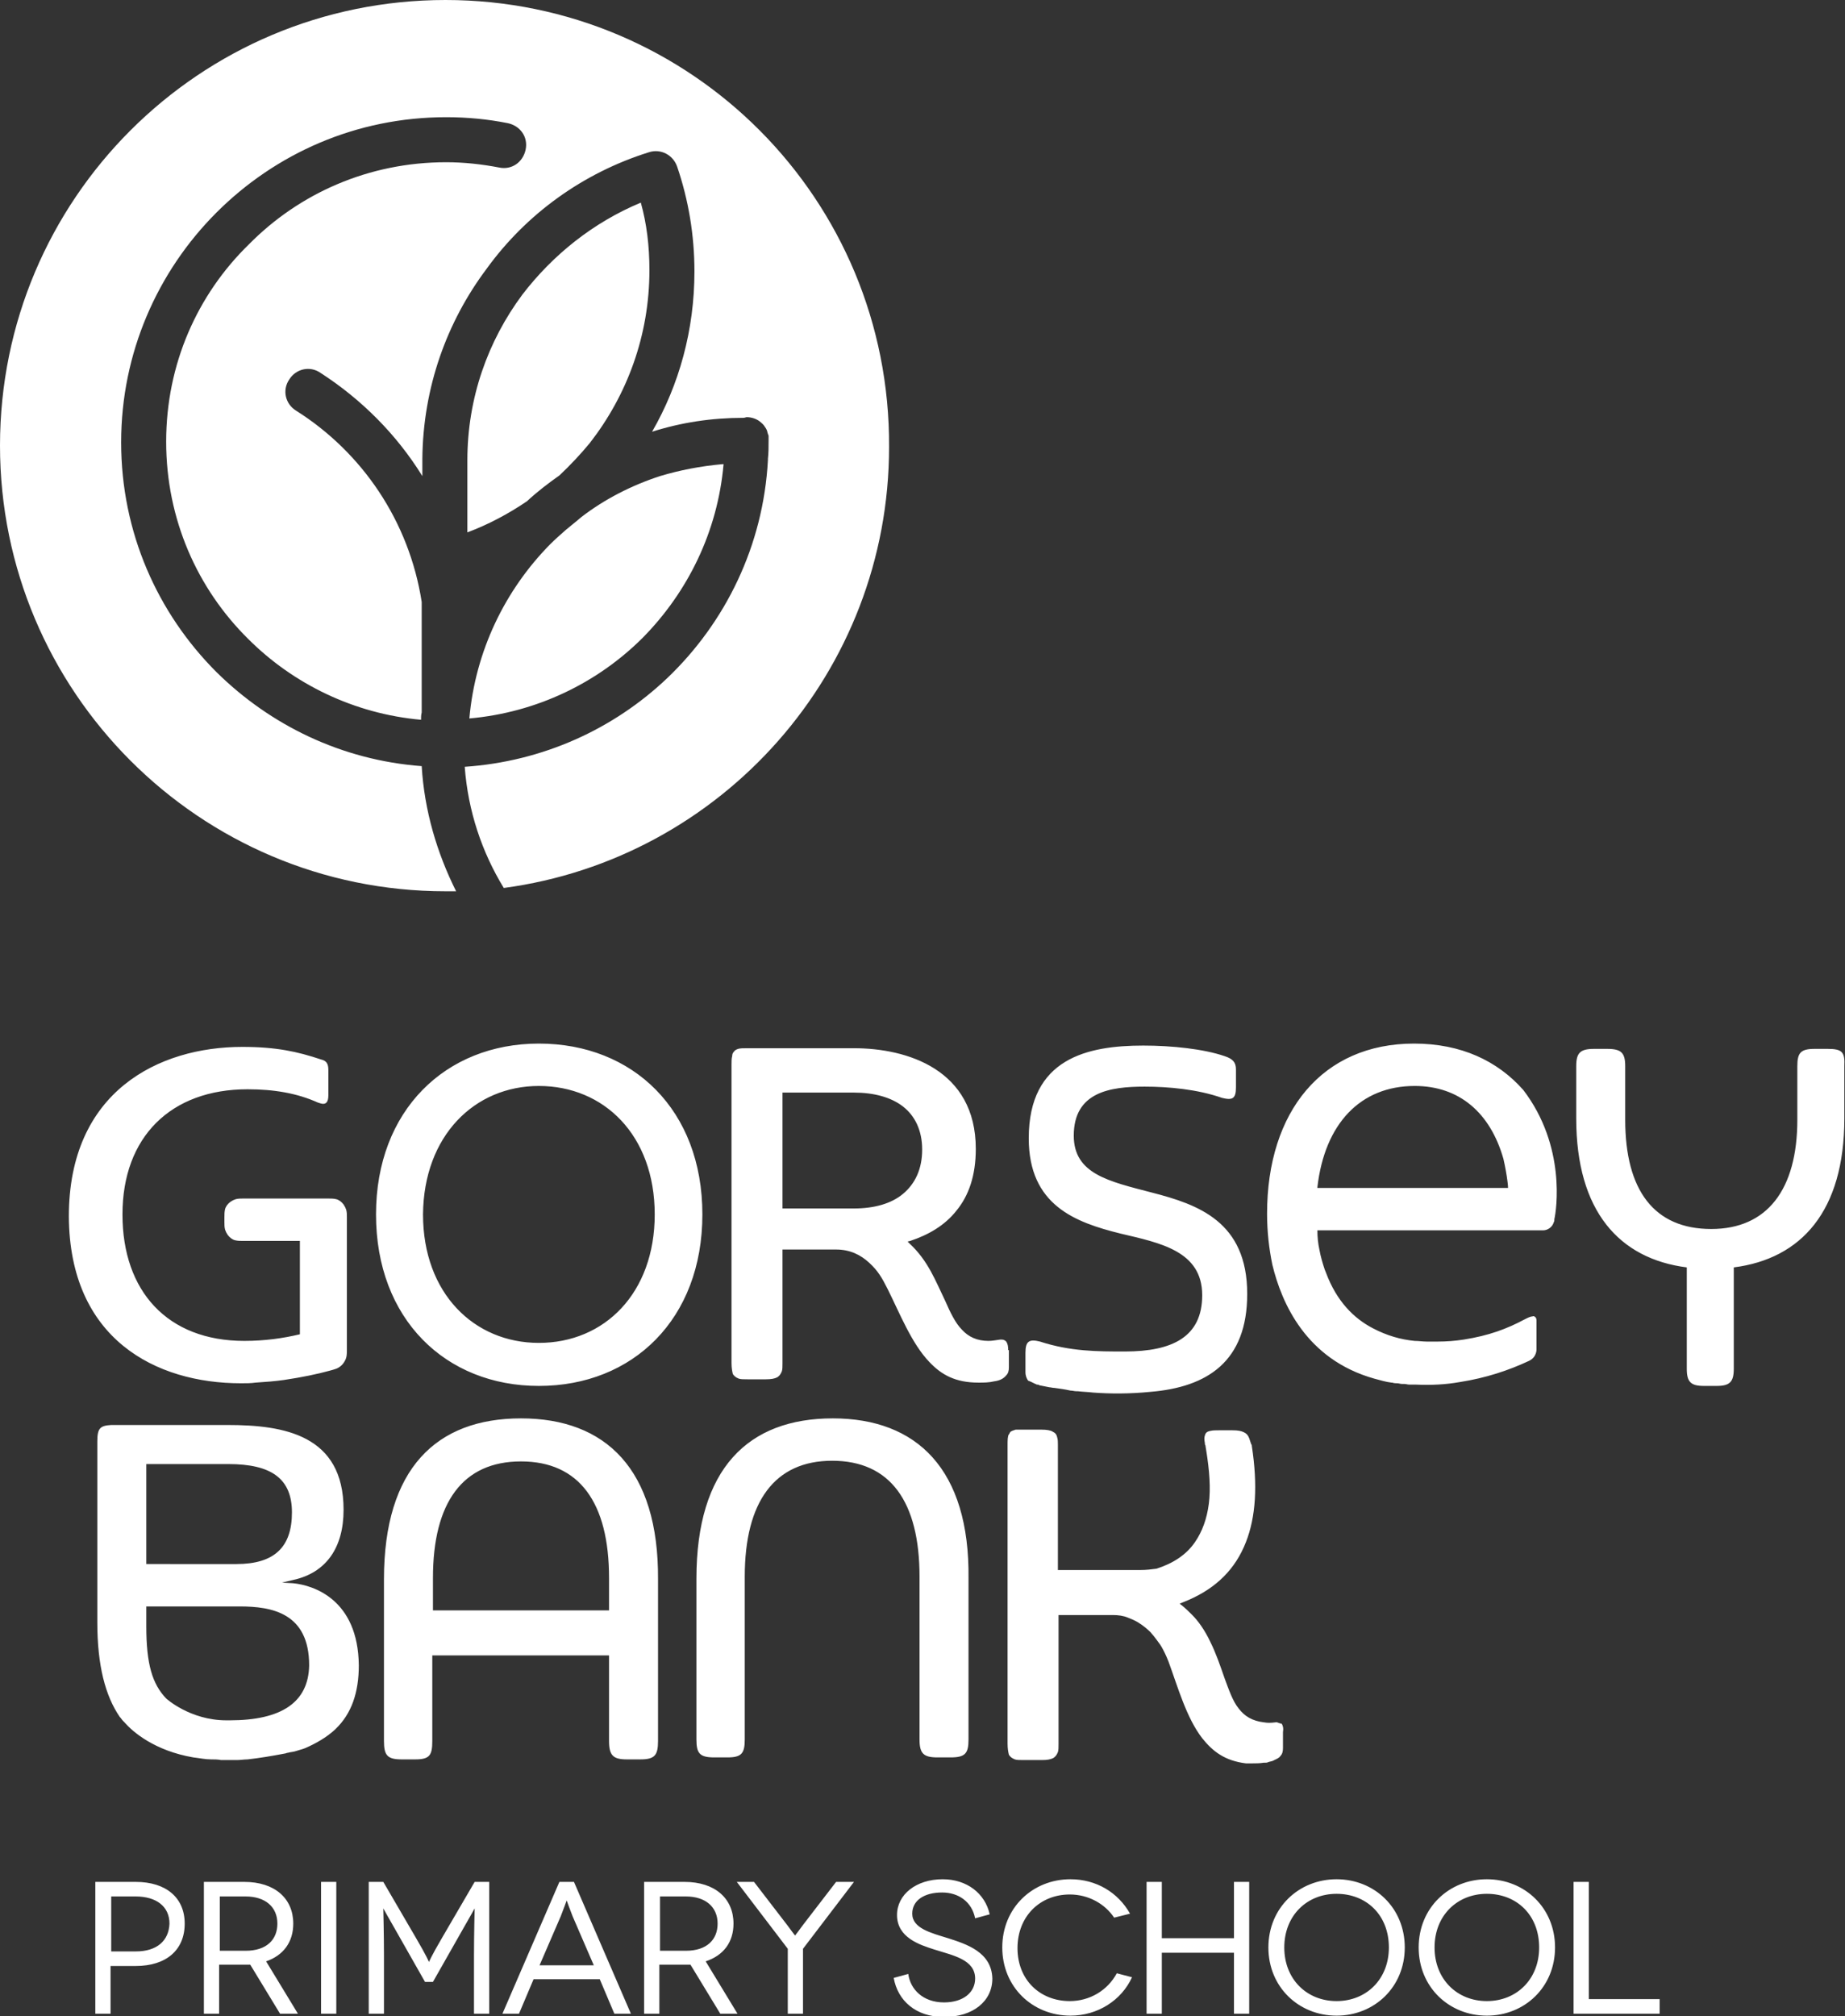 <?xml version="1.0" encoding="UTF-8"?> <!-- Generator: Adobe Illustrator 22.1.0, SVG Export Plug-In . SVG Version: 6.00 Build 0) --> <svg xmlns="http://www.w3.org/2000/svg" xmlns:xlink="http://www.w3.org/1999/xlink" version="1.1" id="Layer_1" x="0px" y="0px" viewBox="0 0 278.7 304.5" style="enable-background:new 0 0 278.7 304.5;" xml:space="preserve"><rect x="0" y="0" width="278.7" height="304.5" fill="#333333" stroke="none"/> <style type="text/css"> .st0{fill:#FFFFFF;} </style> <path class="st0" d="M50.5,261.2C50.6,261.2,50.6,261.1,50.5,261.2L50.5,261.2C50.6,261.1,50.6,261.2,50.5,261.2z"></path> <path class="st0" d="M44.3,290.5c0-3.8-2.8-6.3-7.4-6.3h-6.1v19.9h2.3v-7.4h3.7c0.3,0,0.7,0,1,0l4.5,7.4H45l-4.8-7.9 C42.8,295.3,44.3,293.3,44.3,290.5z M37.1,294.6h-3.9v-8.2h3.9c3,0,4.8,1.6,4.8,4.1C41.9,292.9,40.3,294.6,37.1,294.6z M224.6,283.8 c-5.7,0-10.3,4.3-10.3,10.3c0,6,4.6,10.3,10.3,10.3c5.7,0,10.3-4.3,10.3-10.3C234.9,288.1,230.3,283.8,224.6,283.8z M224.6,302.2 c-4.5,0-7.9-3.3-7.9-8.1c0-4.8,3.4-8.1,7.9-8.1c4.5,0,7.9,3.2,7.9,8.1C232.5,298.9,229.1,302.2,224.6,302.2z M66.8,292.6 c-1.7,2.9-2,3.7-2,3.7h0c0,0-0.3-0.8-2-3.7l-4.9-8.4h-2.2v19.9h2.3v-8.9c0-3.1-0.1-7-0.1-7h0c0,0,1,1.8,1.7,3l4.6,8.1h1.2l4.6-8.1 c0.7-1.2,1.7-3,1.7-3h0c0,0-0.1,3.9-0.1,7v8.9h2.3v-19.9h-2.2L66.8,292.6z M48.5,304.1h2.3v-19.9h-2.3V304.1z M240,301.9v-17.7h-2.3 v19.9h13v-2.2H240z M20.5,284.2h-6.1v19.9h2.3v-7.2h3.8c4.6,0,7.4-2.4,7.4-6.4C27.9,286.6,25.1,284.2,20.5,284.2z M20.5,294.7h-3.7 v-8.3h3.7c3.1,0,5.1,1.5,5.1,4.1C25.5,293.1,23.7,294.7,20.5,294.7z M143.2,292.7c-2.6-0.8-5.4-1.5-5.4-3.7c0-2,1.8-3.2,4.5-3.2 c2.5,0,4.5,1.4,5,3.9l2.2-0.6c-0.7-3.2-3.5-5.3-7.1-5.3c-4,0-6.9,2.3-6.9,5.4c0,3.4,3.4,4.5,5.6,5.2c2.8,0.9,6.2,1.5,6.2,4.4 c0,2.1-1.8,3.6-4.7,3.6c-3.2,0-5.1-2-5.4-4.3l-2.2,0.6c0.6,3.4,3.3,5.9,7.6,5.9c4.4,0,7.3-2.4,7.3-5.8 C149.8,294.8,146,293.6,143.2,292.7z M121.3,290.7c-0.5,0.7-1.2,1.6-1.2,1.6h0c0,0-0.7-0.9-1.2-1.6l-5-6.5h-2.6l7.7,10.1v9.8h2.3 v-9.8l7.7-10.1h-2.7L121.3,290.7z M186.4,292.7h-10.9v-8.5h-2.3v19.9h2.3v-9.2h10.9v9.2h2.3v-19.9h-2.3V292.7z M161.6,302.2 c-4.5,0-7.9-3.2-7.9-8c0-4.8,3.4-8.1,7.9-8.1c2.8,0,5.3,1.4,6.7,3.5l2.4-0.6c-1.8-3.2-5.1-5.2-9-5.2c-5.7,0-10.3,4.3-10.3,10.3 c0,6,4.6,10.3,10.3,10.3c4.1,0,7.7-2.3,9.3-5.8l-2.3-0.6C167.3,300.6,164.6,302.2,161.6,302.2z M201.9,283.8 c-5.7,0-10.3,4.3-10.3,10.3c0,6,4.6,10.3,10.3,10.3s10.3-4.3,10.3-10.3C212.2,288.1,207.6,283.8,201.9,283.8z M201.9,302.2 c-4.5,0-7.9-3.3-7.9-8.1c0-4.8,3.4-8.1,7.9-8.1c4.5,0,7.9,3.2,7.9,8.1C209.8,298.9,206.4,302.2,201.9,302.2z M84.5,284.2l-8.6,19.9 h2.5l2.2-5.2h10l2.2,5.2h2.5l-8.6-19.9H84.5z M81.5,296.8l3.2-7.4c0.4-1,0.9-2.4,0.9-2.4h0c0,0,0.5,1.4,0.9,2.4l3.2,7.4H81.5z M110.8,290.5c0-3.8-2.8-6.3-7.4-6.3h-6.1v19.9h2.3v-7.4h3.7c0.3,0,0.7,0,1,0l4.5,7.4h2.6l-4.8-7.9 C109.3,295.3,110.8,293.3,110.8,290.5z M103.6,294.6h-3.9v-8.2h3.9c3,0,4.8,1.6,4.8,4.1C108.4,292.9,106.8,294.6,103.6,294.6z"></path> <g> <g> <path class="st0" d="M67.3,0C30.1,0,0,30.1,0,67.3c0,37.1,30.1,67.3,67.3,67.3c0.5,0,1,0,1.6,0c-2.9-5.8-4.8-12.2-5.2-18.9 c-12.1-0.9-22.9-6.2-31-14.2c-8.9-8.9-14.4-21.1-14.4-34.7c0-13.5,5.5-25.8,14.4-34.7c8.9-8.9,21.1-14.4,34.7-14.4 c3.2,0,6.3,0.3,9.3,0.9c1.9,0.4,3.1,2.1,2.7,4c-0.4,1.9-2.1,3.1-4,2.7c-2.6-0.5-5.3-0.8-8-0.8c-11.7,0-22.2,4.7-29.8,12.4 C29.8,44.5,25.1,55,25.1,66.7c0,11.7,4.7,22.2,12.4,29.8c6.8,6.8,16,11.3,26.1,12.2c0-0.4,0-0.7,0.1-1.1l0-16.7 c-1.9-12.2-9-22.6-19-28.9c-1.6-1-2.1-3.1-1-4.7c1-1.6,3.1-2.1,4.7-1c6.2,4,11.5,9.3,15.4,15.6l0-2.2c0-0.1,0-0.3,0-0.4 c0.1-10.8,3.7-20.7,9.7-28.7C79.5,32.3,88.1,26.1,98,23c1.8-0.6,3.7,0.4,4.3,2.2c1.7,5,2.6,10.3,2.6,15.8c0,8.8-2.3,17.1-6.4,24.2 c4.4-1.4,9-2.1,13.8-2.1c0.2,0,0.4-0.1,0.5-0.1c0.8,0,1.5,0.3,1.9,0.6c0.4,0.3,0.7,0.6,0.8,0.8c0.3,0.4,0.4,0.7,0.4,0.8 c0.1,0.3,0.1,0.4,0.2,0.6c0,0.2,0,0.2,0,0.3l0,0.2l0,0.1v0.2c0,0.9,0,1.8-0.1,2.7c0,0.1,0,0.1,0,0.2c-0.7,12.9-6.4,24.5-15.2,32.9 c-8.1,7.7-18.8,12.6-30.6,13.4c0.5,6.7,2.6,12.9,5.9,18.3c32.9-4.4,58.2-32.6,58.2-66.6C134.5,30.1,104.4,0,67.3,0z M85.5,80 c-0.8,0.7-1.7,1.5-2.4,2.2c-6.8,6.9-11.3,16.1-12.2,26.3c10.2-0.9,19.4-5.4,26.2-12.2c6.8-6.9,11.3-16,12.2-26.2 c-0.1,0-0.1,0-0.2,0c-3.3,0.3-6.4,0.9-9.4,1.8c-4.3,1.4-8.4,3.5-11.9,6.2C87,78.8,86.2,79.4,85.5,80z M78.9,44.5 c-5.2,7-8.3,15.6-8.3,25h0c0,0,0,0,0,0l0,10.9c3.2-1.2,6.2-2.8,9-4.7c1.5-1.4,3.2-2.7,4.9-3.9c1.6-1.5,3.2-3.2,4.6-4.9 c5.6-7.2,9-16.2,9-26.1c0-3.6-0.4-7-1.3-10.2C89.6,33.6,83.5,38.5,78.9,44.5z"></path> </g> </g> <path class="st0" d="M125.8,214.2c-12.8,0-20.6,7.6-20.6,24.2v24.3c0,2.1,0.5,2.7,2.7,2.7h2c2.1,0,2.6-0.6,2.6-2.7v-24.6 c0-11.3,4.5-17.5,13.2-17.5c8.8,0,13.2,6.2,13.2,17.5v24.6c0,2.1,0.6,2.7,2.7,2.7h2c2.2,0,2.7-0.6,2.7-2.7v-24.3 C146.5,221.9,138.5,214.2,125.8,214.2z M192.9,260.1c-0.1,0-0.2,0-0.2,0c-0.8,0.1-1.2,0.1-1.8,0c-1.7-0.2-2.9-0.9-3.8-2.1 c-0.9-1.1-1.5-2.9-2.1-4.5c-0.7-2-1.3-3.8-2.2-5.6h0c-0.8-1.7-1.8-3.1-2.7-4c-0.1-0.1-0.1-0.1-0.2-0.2c0,0-0.1-0.1-0.1-0.1 c-0.7-0.7-1.3-1.2-1.6-1.4l0.2-0.1l0,0h0l1.2-0.5v0c4.1-1.8,7-4.6,8.6-8.7c1.5-3.8,1.8-8.6,0.9-14.5h0c0,0,0,0,0,0 c0-0.1,0-0.2-0.1-0.3c-0.1-0.3-0.2-0.6-0.3-0.9c-0.2-0.5-0.4-0.7-0.8-0.9c-0.4-0.2-0.9-0.3-1.7-0.3h-2.1c-0.5,0-0.9,0-1.3,0.1 c-0.5,0.1-0.7,0.3-0.8,0.7c-0.1,0.3-0.1,0.6,0,1.1c0,0.1,0,0.3,0.1,0.4c0,0,0,0.1,0,0.1c0,0,0,0,0,0h0l0.1,0.6 c0.5,3.1,0.7,5.8,0.4,8.1c-0.3,2.3-1,4.2-2.1,5.8c-1.3,1.9-3.3,3.2-5.8,4c-0.8,0.1-1.5,0.2-2.4,0.2h-12.5v-18.9h0 c0-0.4,0-0.8-0.1-1.1c-0.1-0.5-0.3-0.7-0.7-0.9c-0.3-0.2-0.9-0.3-1.7-0.3h-2.8c-0.3,0-0.5,0-0.8,0c-0.1,0-0.1,0-0.2,0 c-0.1,0-0.2,0-0.3,0.1c0,0,0,0-0.1,0c0,0,0,0,0,0c0,0,0,0,0,0c-0.2,0.1-0.3,0.1-0.4,0.2c-0.1,0-0.1,0.1-0.1,0.1c0,0-0.1,0.1-0.1,0.1 c0,0,0,0.1,0,0.1c0,0,0,0-0.1,0.1c-0.2,0.3-0.2,0.9-0.2,1.7v45c0,0.8,0.1,1.3,0.2,1.7c0.2,0.3,0.4,0.5,0.9,0.7 c0.3,0.1,0.7,0.1,1.3,0.1h2.8c0.8,0,1.3-0.1,1.7-0.3c0.3-0.2,0.5-0.4,0.7-0.9c0.1-0.3,0.1-0.7,0.1-1.2v-19.5h8v0c0.1,0,0.1,0,0.2,0 c0.8,0,1.6,0.1,2.3,0.4c0.5,0.2,1,0.4,1.5,0.7c0.8,0.5,1.4,1,1.9,1.5c0.8,0.9,1.3,1.7,1.4,1.8c0.1,0.1,0.1,0.2,0.2,0.3 c0.4,0.7,0.7,1.3,1.1,2.3c1.4,3.8,2.7,8.5,5.1,11.6c1.6,2,3.4,3.4,6.6,3.8c0.3,0,0.7,0,1,0c0.5,0,1.1,0,1.7-0.1c0.1,0,0.1,0,0.2,0 c0.2,0,0.3,0,0.5-0.1c0.3-0.1,0.6-0.1,0.9-0.3c0.4-0.2,0.7-0.3,0.9-0.6c0.3-0.3,0.4-0.7,0.4-1.2v-2.4c0.1-0.6,0-1-0.2-1.3 C193.4,260.3,193.2,260.2,192.9,260.1z M276.1,158.4h-2c-2.1,0-2.6,0.6-2.6,2.6v8.1c0,10.6-4.6,16.5-13,16.5c-8.6,0-13-5.8-13-16.5 V161c0-2-0.6-2.6-2.7-2.6h-2c-2.1,0-2.7,0.6-2.7,2.6v7.9c0,14,6.5,21.2,16.7,22.5v15.3c0,2,0.6,2.6,2.6,2.6h1.9c2,0,2.6-0.6,2.6-2.6 v-15.3c10.2-1.3,16.7-8.5,16.7-22.5V161C278.7,158.9,278.3,158.4,276.1,158.4z M36.4,208.9c0.8,0,1.5,0,2.2-0.1h0c0,0,0,0,0,0 c1.5-0.1,2.9-0.2,4.3-0.4c2.7-0.4,5.1-0.9,6.9-1.4c0.4-0.1,0.7-0.2,1-0.3c0.5-0.2,1-0.6,1.3-1.2c0.3-0.5,0.3-1.1,0.3-1.6v-20.1 c0-0.4,0-0.7-0.1-1.1c-0.1-0.3-0.2-0.5-0.4-0.8c-0.3-0.4-0.7-0.7-1.1-0.8c-0.4-0.1-0.8-0.1-1.2-0.1H36.7c-0.4,0-0.7,0-1.1,0.1 c-0.3,0.1-0.5,0.2-0.8,0.4c-0.4,0.3-0.7,0.7-0.8,1.1c-0.1,0.4-0.1,0.8-0.1,1.2v0.8c0,0.4,0,0.7,0.1,1.1c0.1,0.3,0.2,0.5,0.4,0.8 c0.3,0.4,0.7,0.7,1.1,0.8c0.4,0.1,0.8,0.1,1.2,0.1h8.6v14.1c-2.5,0.6-5.3,1-8.4,1c-11.6,0-18.4-7.5-18.4-19.1 c0-11.7,7.3-18.9,18.9-18.9c4,0,7.5,0.6,10.6,2c0.3,0.1,0.6,0.2,0.8,0.2c0.4,0,0.8-0.2,0.8-1.3v-3.8c0-1-0.3-1.4-1.1-1.6 c-3.6-1.2-6.8-1.9-11.9-1.9c-12.6,0-26.2,6.7-26.2,25.6C10.5,202.2,23.5,208.9,36.4,208.9z M156.4,209L156.4,209c0,0,0.1,0,0.2,0.1 c0,0,0.1,0,0.1,0c0,0,0,0,0,0c0,0,0,0,0,0c0.1,0,0.2,0,0.3,0.1v0c0,0,0.5,0.1,1.5,0.3c0.2,0,0.5,0.1,0.8,0.1 c0.7,0.1,1.5,0.2,2.4,0.4c0.3,0,0.6,0.1,0.9,0.1c0.1,0,0.1,0,0.2,0l0,0c0.8,0.1,1.5,0.1,2.3,0.2c2.6,0.2,5.6,0.2,8.6-0.1l0,0 c8.7-0.7,14.7-4.6,14.7-14.8c0-10.9-7.4-13.5-14.4-15.3c-6.5-1.7-11.8-2.8-11.8-8.6c0-6.6,5.5-7.4,10.7-7.4c3.6,0,8,0.4,11.7,1.7 c1.6,0.4,2.1,0.1,2.1-1.6v-2.7c0-1.1-0.5-1.6-1.7-2c-3.2-1.1-8-1.6-12.3-1.6c-8.4,0-17.3,1.9-17.3,14c0,10.1,7,12.7,13.9,14.4 c5.9,1.4,12.3,2.6,12.3,9.3c0,6.3-4.5,8.5-11.7,8.5c-4.1,0-8.2,0-12.8-1.5c-1.6-0.4-2.2-0.1-2.2,1.7v0.6l0,0v2.3 c0,0.6,0.2,1,0.4,1.3C155.6,208.6,156,208.8,156.4,209z M81.4,209.3c14.2,0,24.7-10.1,24.7-25.9c0-15.8-10.5-25.8-24.7-25.8 c-14.1,0-24.6,10.1-24.6,25.8C56.8,199.2,67.3,209.3,81.4,209.3z M81.4,164c9.8,0,17.5,7.4,17.5,19.4c0,11.9-7.6,19.4-17.5,19.4 c-9.8,0-17.5-7.5-17.5-19.4C64,171.5,71.7,164,81.4,164z M152.3,203.9c0-0.6-0.1-1-0.3-1.3c-0.2-0.2-0.4-0.3-0.7-0.3 c-0.1,0-0.2,0-0.2,0c-0.8,0.1-1.2,0.2-1.8,0.2c-1.7,0-3-0.6-4-1.7c-1-1-1.8-2.7-2.5-4.3c-1.5-3.1-2.6-6.1-5.4-8.7l-0.3-0.3l0.4-0.1 c2.7-0.9,5.2-2.3,7-4.6c1.8-2.2,2.9-5.2,2.9-9.3c0-6-2.6-9.8-6.2-12.1c-3.6-2.3-8.2-3.1-12.2-3.1h-16.1c-0.6,0-1.1,0-1.4,0.1 c-0.3,0.1-0.5,0.2-0.7,0.5c-0.1,0.1-0.2,0.3-0.2,0.6c-0.1,0.3-0.1,0.8-0.1,1.3v45c0,0.8,0.1,1.3,0.2,1.7c0.2,0.3,0.4,0.5,0.9,0.7 c0.3,0.1,0.7,0.1,1.3,0.1h2.8c0.8,0,1.3-0.1,1.7-0.3c0.3-0.2,0.5-0.4,0.7-0.9c0.1-0.3,0.1-0.7,0.1-1.2v-17.2h8.1c2.1,0,3.7,0.8,5,2 c1.3,1.2,1.9,2.2,2.8,4c1.8,3.6,3.6,8.2,6.3,11c1.8,1.9,3.9,3.1,7.4,3.1c0.8,0,1.6,0,2.4-0.2c0.8-0.1,1.4-0.4,1.8-0.9 c0.3-0.3,0.4-0.7,0.4-1.2V203.9z M136.4,180.3c-1.8,1.5-4.4,2.2-7.4,2.2h-10.8v-17.5h10.8c3,0,5.6,0.7,7.4,2.1 c1.8,1.4,2.9,3.6,2.9,6.5C139.3,176.6,138.2,178.8,136.4,180.3z M213.6,157.6c-13.8,0-22.2,10.2-22.2,25.7c0,2.7,0.3,5.3,0.8,7.7 c1.4,5.8,5.1,14.3,15.4,17.2v0c0.8,0.2,1.7,0.5,2.6,0.6h0c0,0,0,0,0.1,0c0.3,0.1,0.6,0.1,0.8,0.1c0.2,0,0.4,0.1,0.7,0.1 c0.1,0,0.2,0,0.3,0c0.3,0,0.5,0.1,0.8,0.1c0.1,0,0.2,0,0.3,0c0.2,0,0.5,0,0.7,0c2.3,0.1,4.5,0,6.7-0.4c3.8-0.6,7.2-1.7,10.4-3.2 c1.2-0.6,1.1-1.8,1.1-1.8h0v-3.5c0-0.1,0-0.3,0-0.8c0-0.6-0.5-0.7-0.6-0.6c0,0,0,0,0,0v0c-0.3,0-0.7,0.2-1.1,0.4 c-2.8,1.5-5.5,2.5-9.3,3.1c-1.3,0.2-2.6,0.3-3.9,0.3c-0.1,0-0.1,0-0.2,0c-0.5,0-1,0-1.5,0c-0.6,0-1.2-0.1-1.8-0.1 c-2.1-0.2-4.2-0.8-6.3-1.9c-2.9-1.5-5.5-4.1-7.1-8.4c-0.1-0.2-0.1-0.3-0.2-0.5c-0.3-0.9-0.6-1.9-0.8-3c0,0,0,0,0,0 c-0.2-0.9-0.3-1.9-0.3-2.9h34.1c0.7,0,1.4-0.5,1.6-1.2c0.1-0.2,0.1-0.3,0.1-0.5c0.3-1.3,1.8-11-4.7-19.5 C226.2,160.2,220.7,157.6,213.6,157.6z M199,179.3c1.1-9.6,6.5-15.3,14.7-15.3c6.7,0,11.4,4,13.4,11c0.3,1.3,0.5,2.5,0.6,3.3 c0.1,0.7,0.1,1.1,0.1,1.1H199z M44.3,239.1l-1.7-0.1l1.7-0.4c5-1.1,7.6-4.9,7.6-10.6c0-11.3-9-12.8-17.5-12.8H19.7 c-0.1,0-0.2,0-0.3,0h-2c-0.2,0-0.4,0-0.6,0c-1.7,0.1-2.1,0.5-2.1,2.5V245c0,6.5,1.2,11.1,3.4,14.3l0,0c0,0,0,0,0,0c0,0,0,0,0,0 c0,0,0.1,0.1,0.1,0.1c0,0,0,0,0,0c0.1,0.1,0.2,0.3,0.4,0.5c0,0,0.1,0.1,0.1,0.1c0,0,0.1,0.1,0.1,0.1c1.3,1.5,4.6,4.3,10.4,5.3 c0.9,0.1,1.8,0.3,2.7,0.3c0,0,0.1,0,0.1,0c0.4,0,0.9,0,1.4,0.1h0.5c0.5,0,1.2,0,1.7,0l0.2,0c0.5,0,1.1-0.1,1.6-0.1c0,0,0,0,0,0 c1.8-0.2,3.6-0.5,5.7-0.9c0.1,0,0.2-0.1,0.4-0.1c0.3-0.1,0.6-0.1,1-0.2l0,0c0.6-0.2,1.1-0.3,1.6-0.5c1.6-0.7,3.2-1.6,4.5-2.8 c0,0,0,0,0.1-0.1c2.4-2.3,3.5-5.5,3.5-9.6C54.1,241.5,47.3,239.4,44.3,239.1z M22.1,221.1h12.4c6.5,0,9.6,2.2,9.6,7.3 c0,5.2-2.6,7.8-8.4,7.8H22.1V221.1z M34.7,259.8h-0.5c-5.5,0-9.1-3.3-9.1-3.3c-2.1-2.2-3-5.2-3-10.9v-3h14.1c4.9,0,10.5,1,10.5,8.9 C46.6,257.1,42.5,259.8,34.7,259.8z M78.7,214.2c-12.8,0-20.7,7.6-20.7,24.3v24.4c0,2.2,0.5,2.8,2.7,2.8h2c2.2,0,2.6-0.6,2.6-2.8 V250H92v12.9c0,2.2,0.6,2.8,2.7,2.8h2c2.2,0,2.7-0.6,2.7-2.8v-24.4C99.5,221.9,91.5,214.2,78.7,214.2z M92,243.2H65.4v-4.9 c0-11.4,4.5-17.6,13.3-17.6c8.8,0,13.3,6.2,13.3,17.6V243.2z"></path> </svg> 